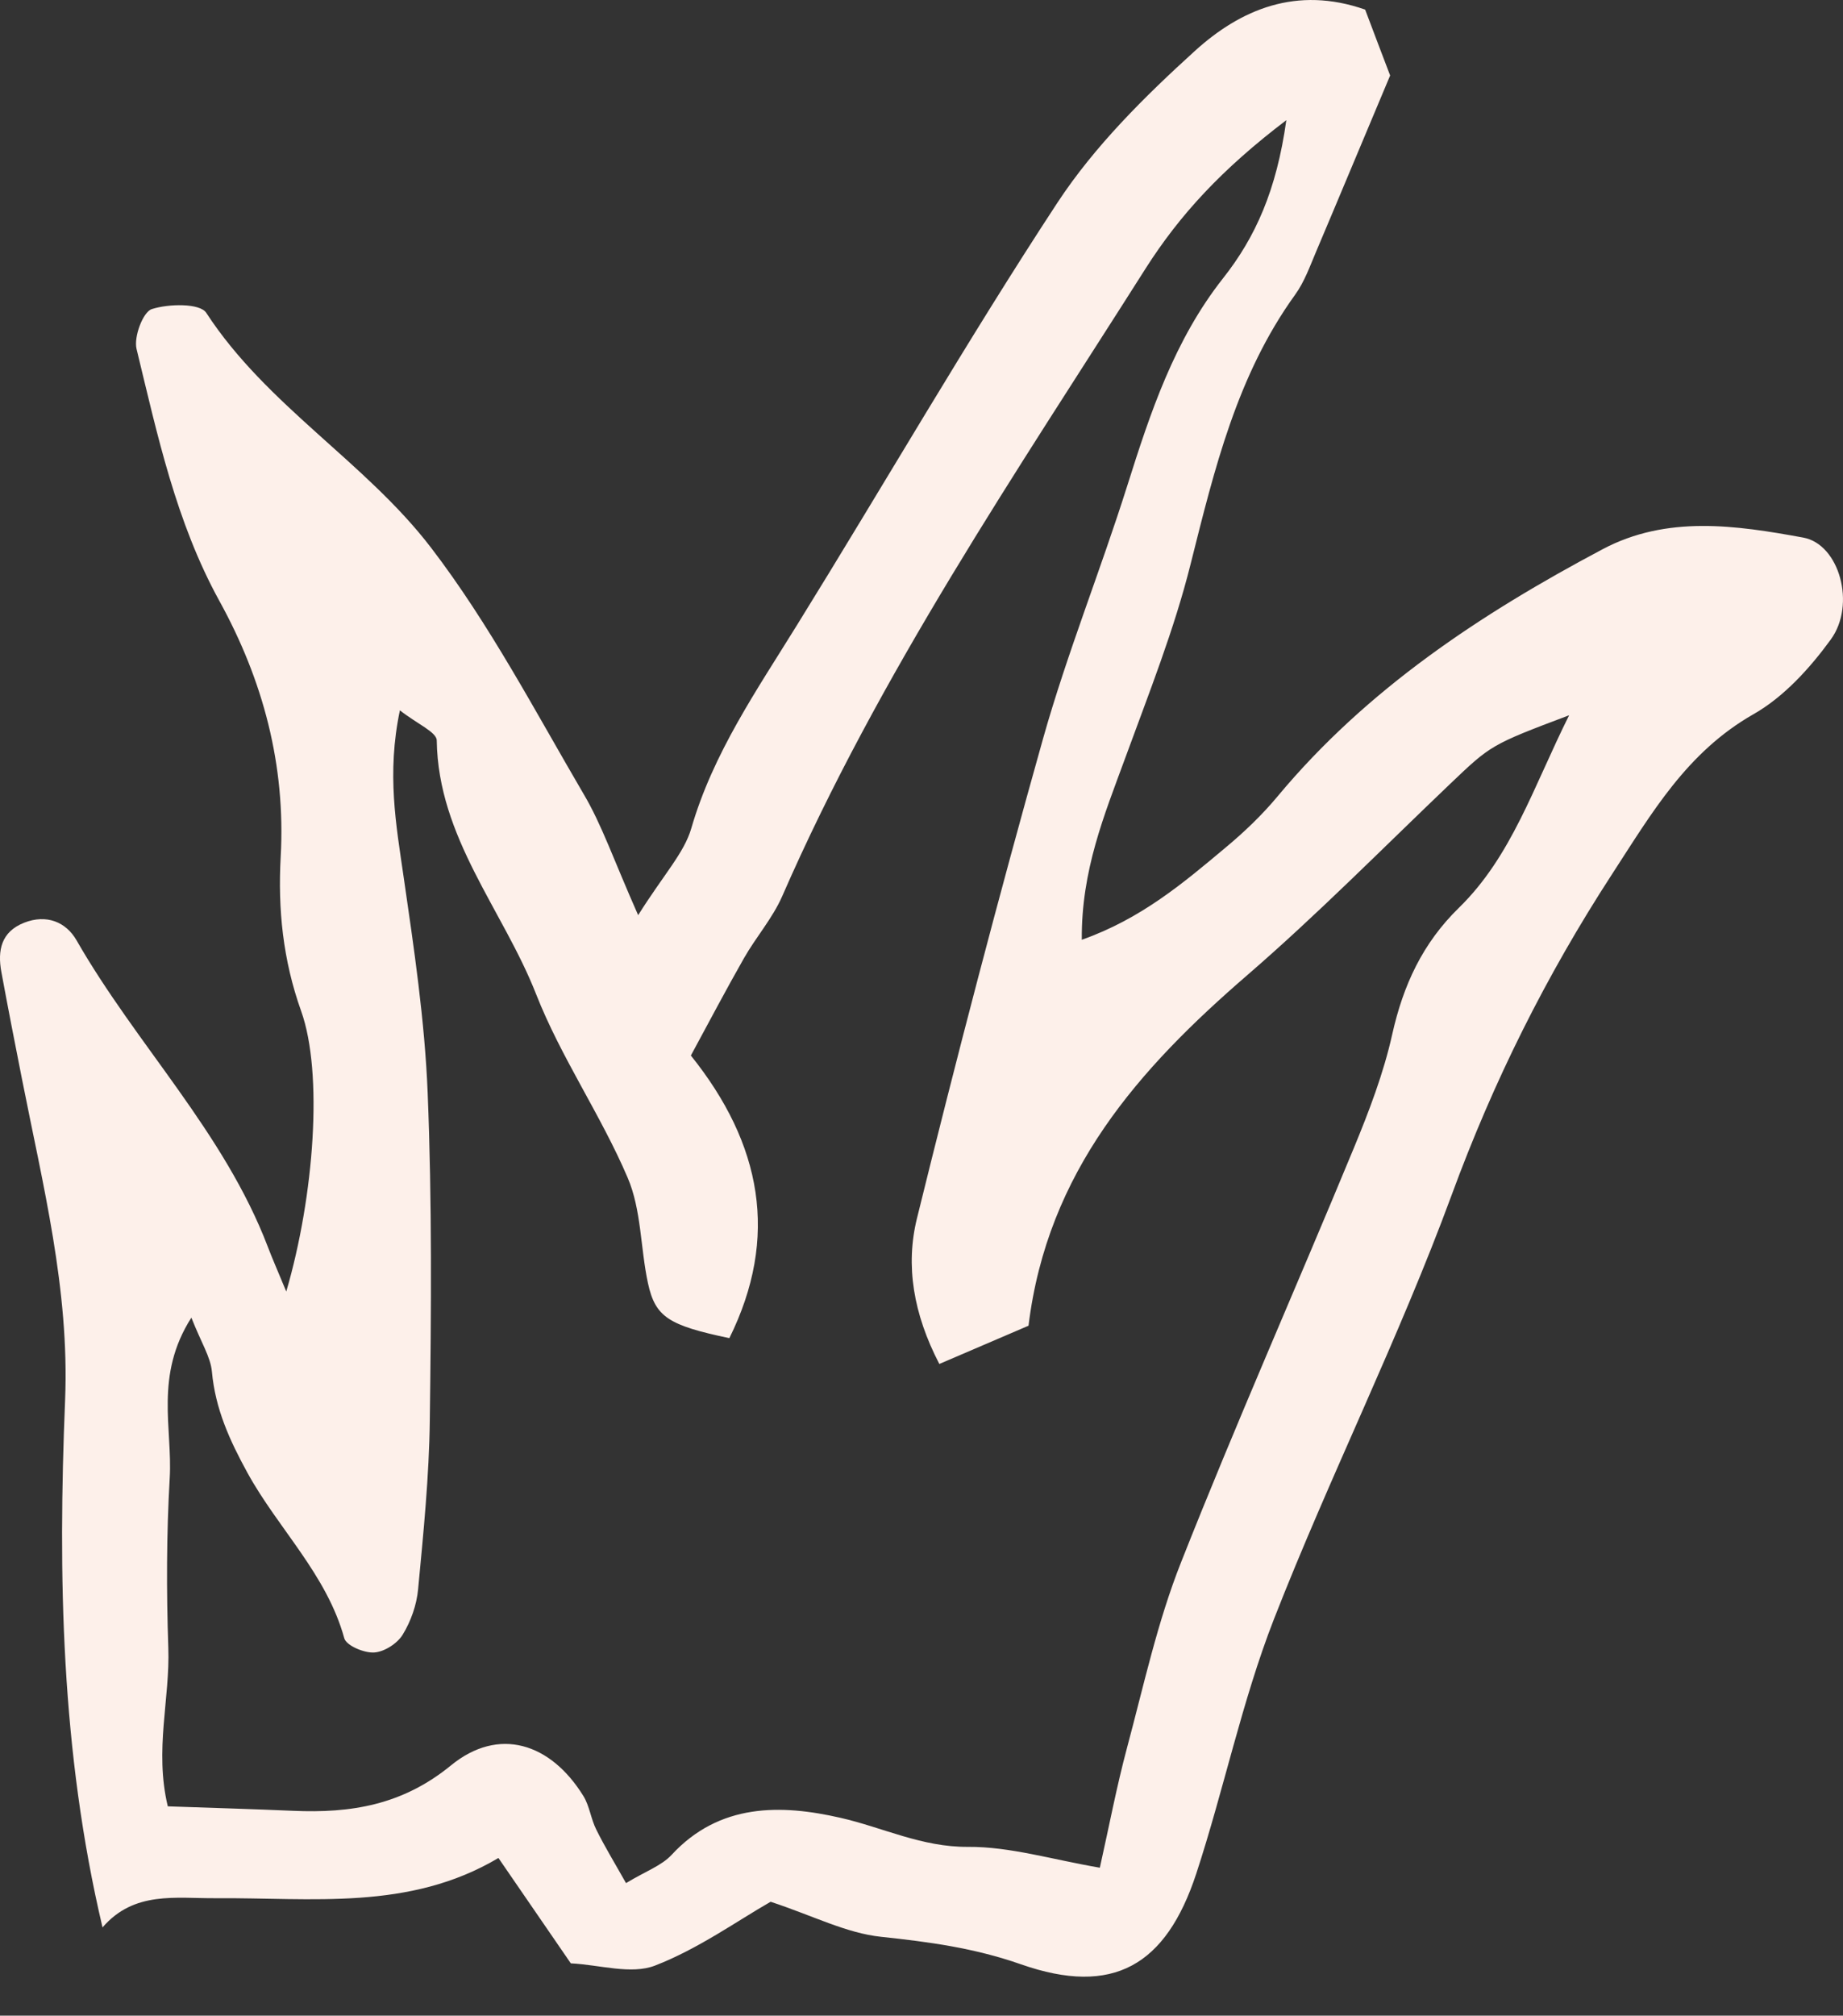<svg width="43" height="47" viewBox="0 0 43 47" fill="none" xmlns="http://www.w3.org/2000/svg">
<rect x="0" y="0" width="43" height="47" fill="#333333" stroke="none"/>
<path fill-rule="evenodd" clip-rule="evenodd" d="M14.889 21.339C15.495 20.377 15.962 19.889 16.129 19.314C16.639 17.558 17.656 16.095 18.596 14.574C20.628 11.296 22.556 7.949 24.672 4.725C25.538 3.408 26.704 2.253 27.879 1.187C28.944 0.221 30.249 -0.337 31.851 0.224C32.075 0.814 32.299 1.412 32.434 1.76C31.791 3.286 31.255 4.575 30.711 5.858C30.564 6.203 30.435 6.572 30.217 6.872C28.858 8.755 28.335 10.942 27.781 13.143C27.396 14.688 26.798 16.183 26.25 17.683C25.767 19.001 25.226 20.295 25.24 21.913C26.631 21.421 27.617 20.582 28.602 19.757C29.034 19.397 29.448 19.001 29.808 18.569C31.894 16.065 34.55 14.314 37.388 12.808C38.889 12.01 40.502 12.247 42.071 12.535C42.915 12.687 43.31 14.098 42.714 14.913C42.225 15.584 41.617 16.253 40.91 16.654C39.353 17.542 38.542 18.953 37.606 20.392C36.068 22.758 34.843 25.216 33.869 27.865C32.634 31.219 31.024 34.428 29.722 37.756C28.973 39.677 28.555 41.725 27.91 43.69C27.204 45.834 25.968 46.552 23.825 45.804C22.73 45.42 21.675 45.28 20.557 45.161C19.746 45.076 18.974 44.671 17.98 44.344C17.204 44.787 16.291 45.443 15.28 45.833C14.723 46.047 13.996 45.814 13.318 45.78C12.761 44.97 12.238 44.21 11.629 43.323C9.544 44.562 7.269 44.244 5.035 44.261C4.101 44.268 3.13 44.087 2.392 44.942C1.423 40.839 1.351 36.741 1.519 32.643C1.623 30.065 0.997 27.622 0.51 25.146C0.346 24.32 0.185 23.493 0.032 22.665C-0.06 22.164 0.024 21.728 0.564 21.515C1.085 21.311 1.539 21.497 1.785 21.924C3.183 24.365 5.229 26.4 6.249 29.073C6.346 29.329 6.456 29.577 6.679 30.115C7.332 27.886 7.542 25.02 7.027 23.578C6.6 22.383 6.482 21.2 6.549 19.977C6.668 17.838 6.136 15.858 5.119 14.013C4.104 12.168 3.674 10.144 3.186 8.137C3.117 7.857 3.336 7.273 3.542 7.207C3.933 7.081 4.665 7.067 4.812 7.294C6.224 9.461 8.526 10.771 10.057 12.771C11.42 14.55 12.477 16.57 13.617 18.515C14.041 19.23 14.314 20.041 14.889 21.339ZM21.916 31.804C21.306 30.63 21.125 29.505 21.393 28.413C22.316 24.667 23.292 20.931 24.338 17.216C24.899 15.229 25.677 13.302 26.3 11.328C26.841 9.615 27.399 7.93 28.536 6.488C29.289 5.535 29.783 4.441 30.012 2.802C28.51 3.942 27.526 5.008 26.726 6.265C23.703 11.03 20.519 15.701 18.248 20.902C18.023 21.413 17.638 21.851 17.358 22.342C16.942 23.072 16.551 23.815 16.119 24.612C17.775 26.675 18.183 28.848 17.017 31.202C15.601 30.904 15.29 30.713 15.118 29.921C14.941 29.102 14.966 28.209 14.643 27.458C14.018 25.996 13.089 24.658 12.509 23.183C11.736 21.215 10.223 19.535 10.19 17.266C10.189 17.07 9.734 16.881 9.33 16.563C9.02 18.042 9.242 19.234 9.417 20.445C9.66 22.117 9.91 23.798 9.978 25.48C10.081 28.021 10.061 30.571 10.028 33.114C10.012 34.431 9.879 35.746 9.755 37.058C9.721 37.422 9.587 37.804 9.396 38.115C9.271 38.321 8.967 38.517 8.731 38.531C8.498 38.547 8.081 38.372 8.033 38.201C7.622 36.709 6.492 35.648 5.774 34.343C5.356 33.581 5.023 32.85 4.944 31.981C4.912 31.64 4.7 31.319 4.465 30.724C3.601 32.074 4.027 33.309 3.96 34.461C3.884 35.776 3.882 37.102 3.927 38.418C3.97 39.604 3.599 40.807 3.915 42.119C4.986 42.156 5.911 42.183 6.838 42.223C8.184 42.282 9.388 42.092 10.522 41.164C11.635 40.254 12.846 40.64 13.612 41.879C13.755 42.111 13.786 42.411 13.912 42.661C14.106 43.054 14.336 43.429 14.606 43.909C15.06 43.634 15.432 43.505 15.668 43.252C16.787 42.04 18.225 42.07 19.607 42.386C20.598 42.611 21.505 43.072 22.587 43.064C23.562 43.057 24.54 43.358 25.661 43.55C25.88 42.57 26.054 41.653 26.295 40.754C26.685 39.302 27.005 37.814 27.558 36.423C28.839 33.184 30.252 29.997 31.583 26.779C31.941 25.913 32.282 25.024 32.484 24.112C32.74 22.971 33.19 21.995 34.039 21.167C35.27 19.965 35.774 18.353 36.61 16.678C34.775 17.369 34.782 17.376 33.83 18.282C32.264 19.775 30.74 21.321 29.104 22.735C26.574 24.919 24.436 27.313 23.997 30.912C23.375 31.178 22.718 31.46 21.916 31.804Z" fill="#FDF0EA"/>
</svg>
